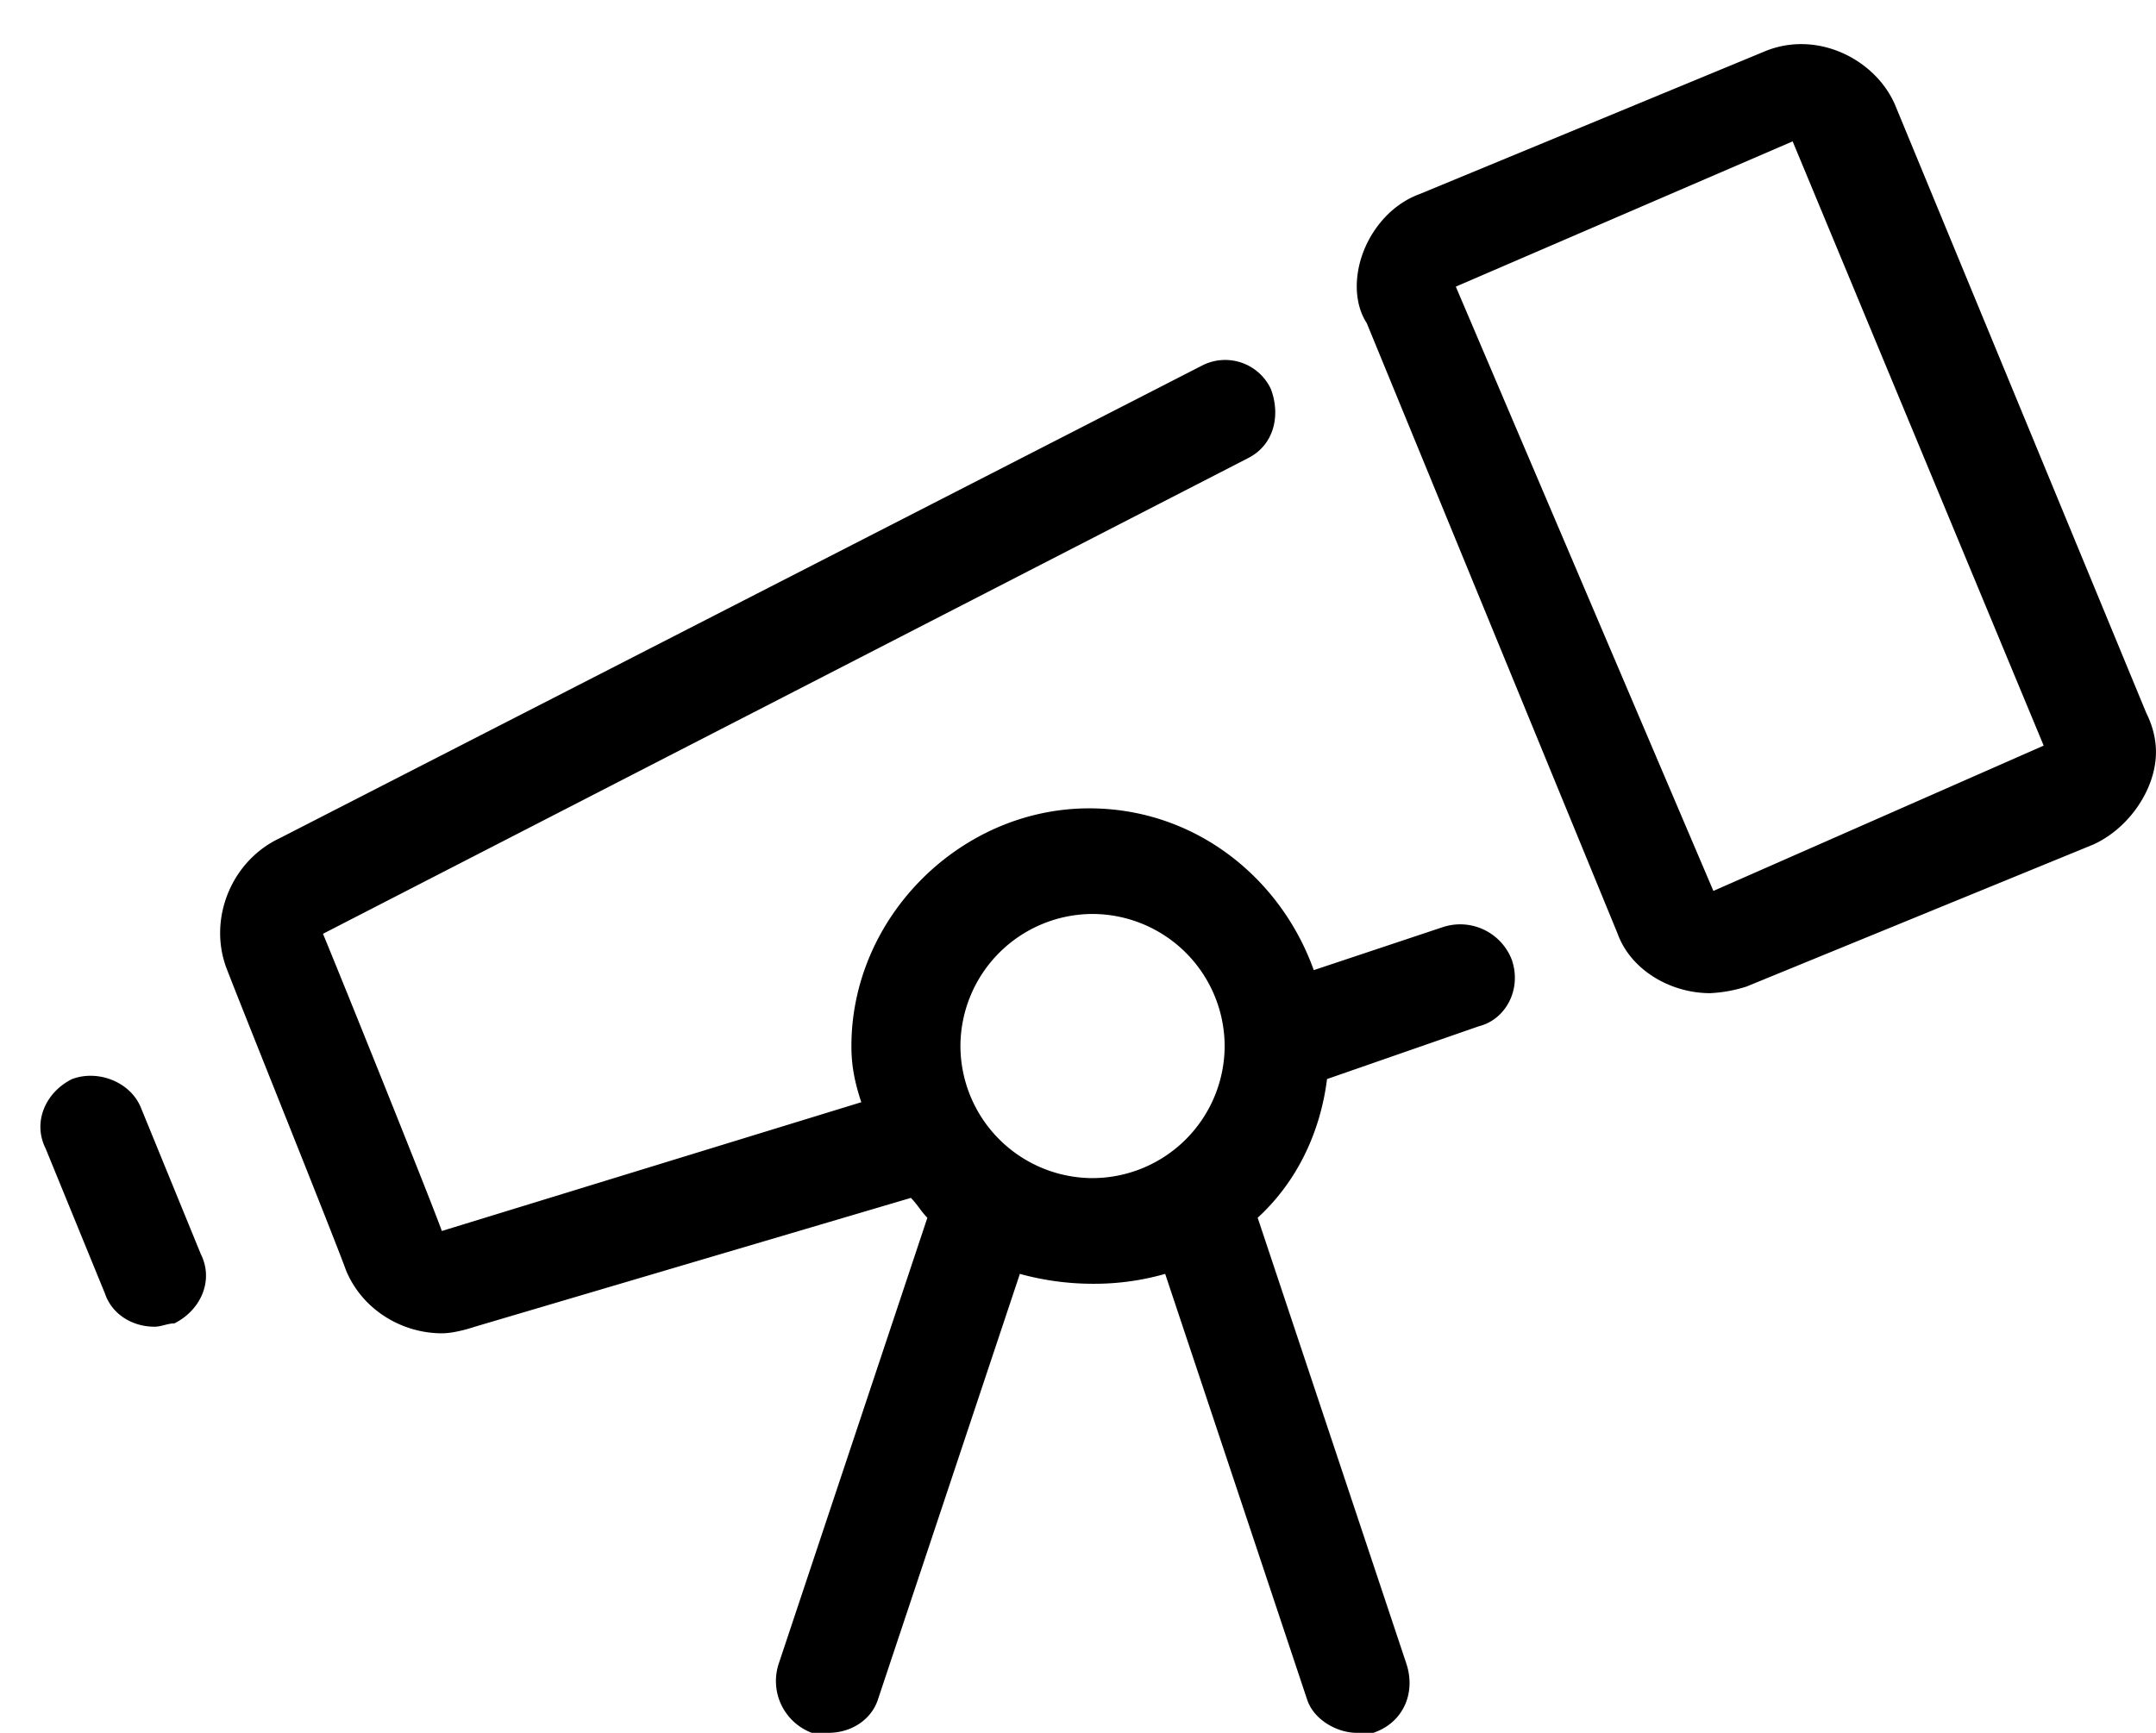 <svg width="51" height="41"><path d="M34.125 21.938a1.309 1.309 0 0 1 1.64.78c.235.704-.156 1.407-.78 1.563l-3.594 1.25c-.157 1.25-.703 2.422-1.641 3.282l3.516 10.546c.234.703-.078 1.407-.782 1.641h-.39c-.469 0-1.016-.312-1.172-.781l-3.36-10.078a6.09 6.09 0 0 1-1.718.234 6.506 6.506 0 0 1-1.719-.234l-3.36 10.078c-.156.468-.624.781-1.171.781h-.39a1.309 1.309 0 0 1-.782-1.64l3.515-10.547c-.156-.157-.234-.313-.39-.47l-10.313 3.048c-.234.078-.546.156-.78.156-.938 0-1.876-.547-2.267-1.485-.312-.859-2.421-6.093-2.812-7.109-.469-1.172.078-2.578 1.25-3.125L28.422 8.656a1.194 1.194 0 0 1 1.64.547c.235.625.079 1.328-.546 1.64L7.64 22.094c.39.938 2.5 6.173 2.812 7.032l9.922-3.047c-.156-.469-.234-.86-.234-1.328 0-3.047 2.578-5.625 5.625-5.625 2.5 0 4.53 1.64 5.312 3.828zm-8.281 5.937a3.134 3.134 0 0 0 3.125-3.125 3.134 3.134 0 0 0-3.125-3.125 3.134 3.134 0 0 0-3.125 3.125 3.134 3.134 0 0 0 3.125 3.125m-22.5-1.64 1.406 3.437c.313.625 0 1.328-.625 1.64-.156 0-.312.079-.469.079-.547 0-1.015-.313-1.172-.782l-1.406-3.437c-.312-.625 0-1.328.625-1.64.625-.235 1.406.077 1.64.702m47.422-9.376c.156.313.234.625.234.938 0 .86-.625 1.797-1.484 2.187l-8.203 3.36a3.324 3.324 0 0 1-.86.156c-.937 0-1.875-.547-2.187-1.406L32.328 7.64c-.156-.235-.234-.547-.234-.86 0-.937.625-1.875 1.484-2.187l8.125-3.36c1.25-.546 2.656.157 3.125 1.25zM40.53 21.08l7.813-3.438-5.938-14.297-7.968 3.437z"/></svg>